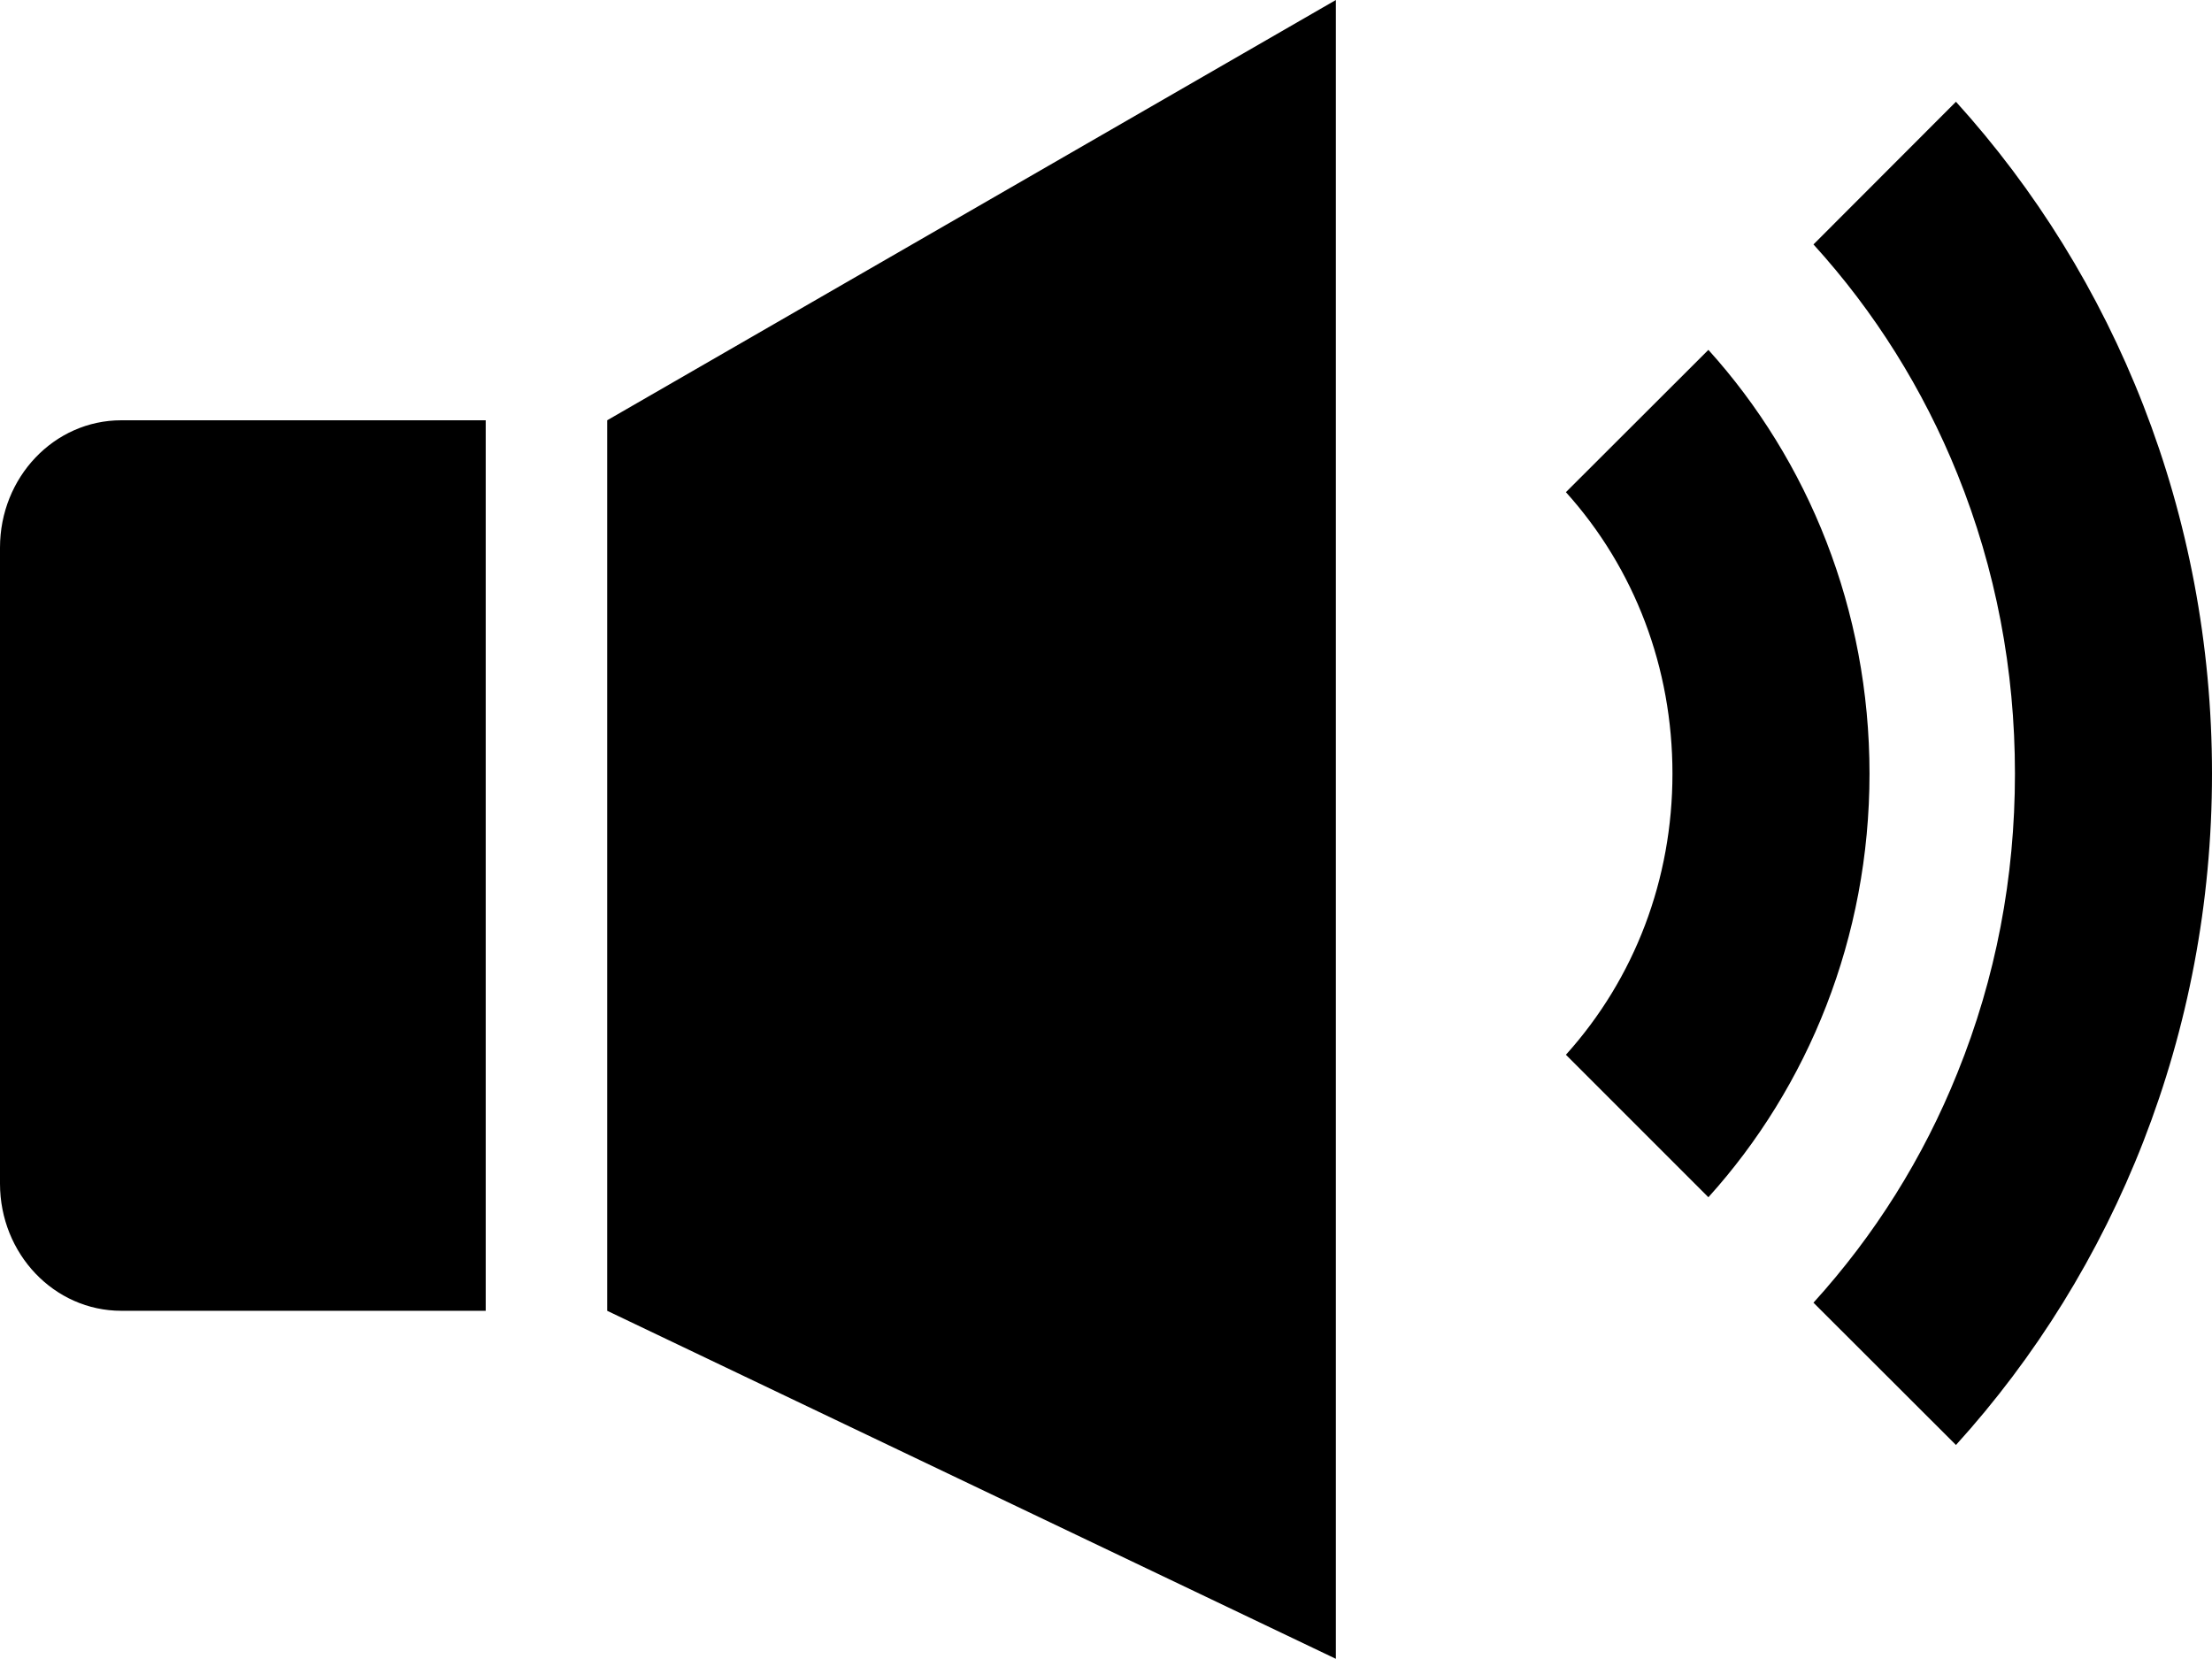 <svg xmlns="http://www.w3.org/2000/svg" preserveAspectRatio="xMidYMid" width="12" height="9" viewBox="0 0 12 9"><path d="M10.611,7.839 L9.838,7.067 C10.170,6.701 10.433,6.283 10.619,5.820 C10.827,5.306 10.931,4.761 10.931,4.197 C10.931,3.634 10.827,3.087 10.619,2.572 C10.433,2.111 10.170,1.691 9.838,1.326 L10.611,0.552 C11.472,1.502 12.000,2.785 12.000,4.197 C12.000,5.607 11.472,6.890 10.611,7.839 ZM9.268,6.495 L8.495,5.722 C8.869,5.307 9.073,4.769 9.073,4.197 C9.073,3.624 8.869,3.085 8.495,2.670 L9.268,1.898 C9.809,2.497 10.142,3.306 10.142,4.197 C10.142,5.087 9.809,5.896 9.268,6.495 ZM3.294,2.280 L7.247,-0.000 L7.247,8.999 L3.294,7.111 L3.294,2.280 ZM-0.000,6.421 L-0.000,2.971 C-0.000,2.589 0.294,2.280 0.658,2.280 L2.635,2.280 L2.635,7.111 L0.658,7.111 C0.294,7.111 -0.000,6.802 -0.000,6.421 Z" class="cls-1"/></svg>